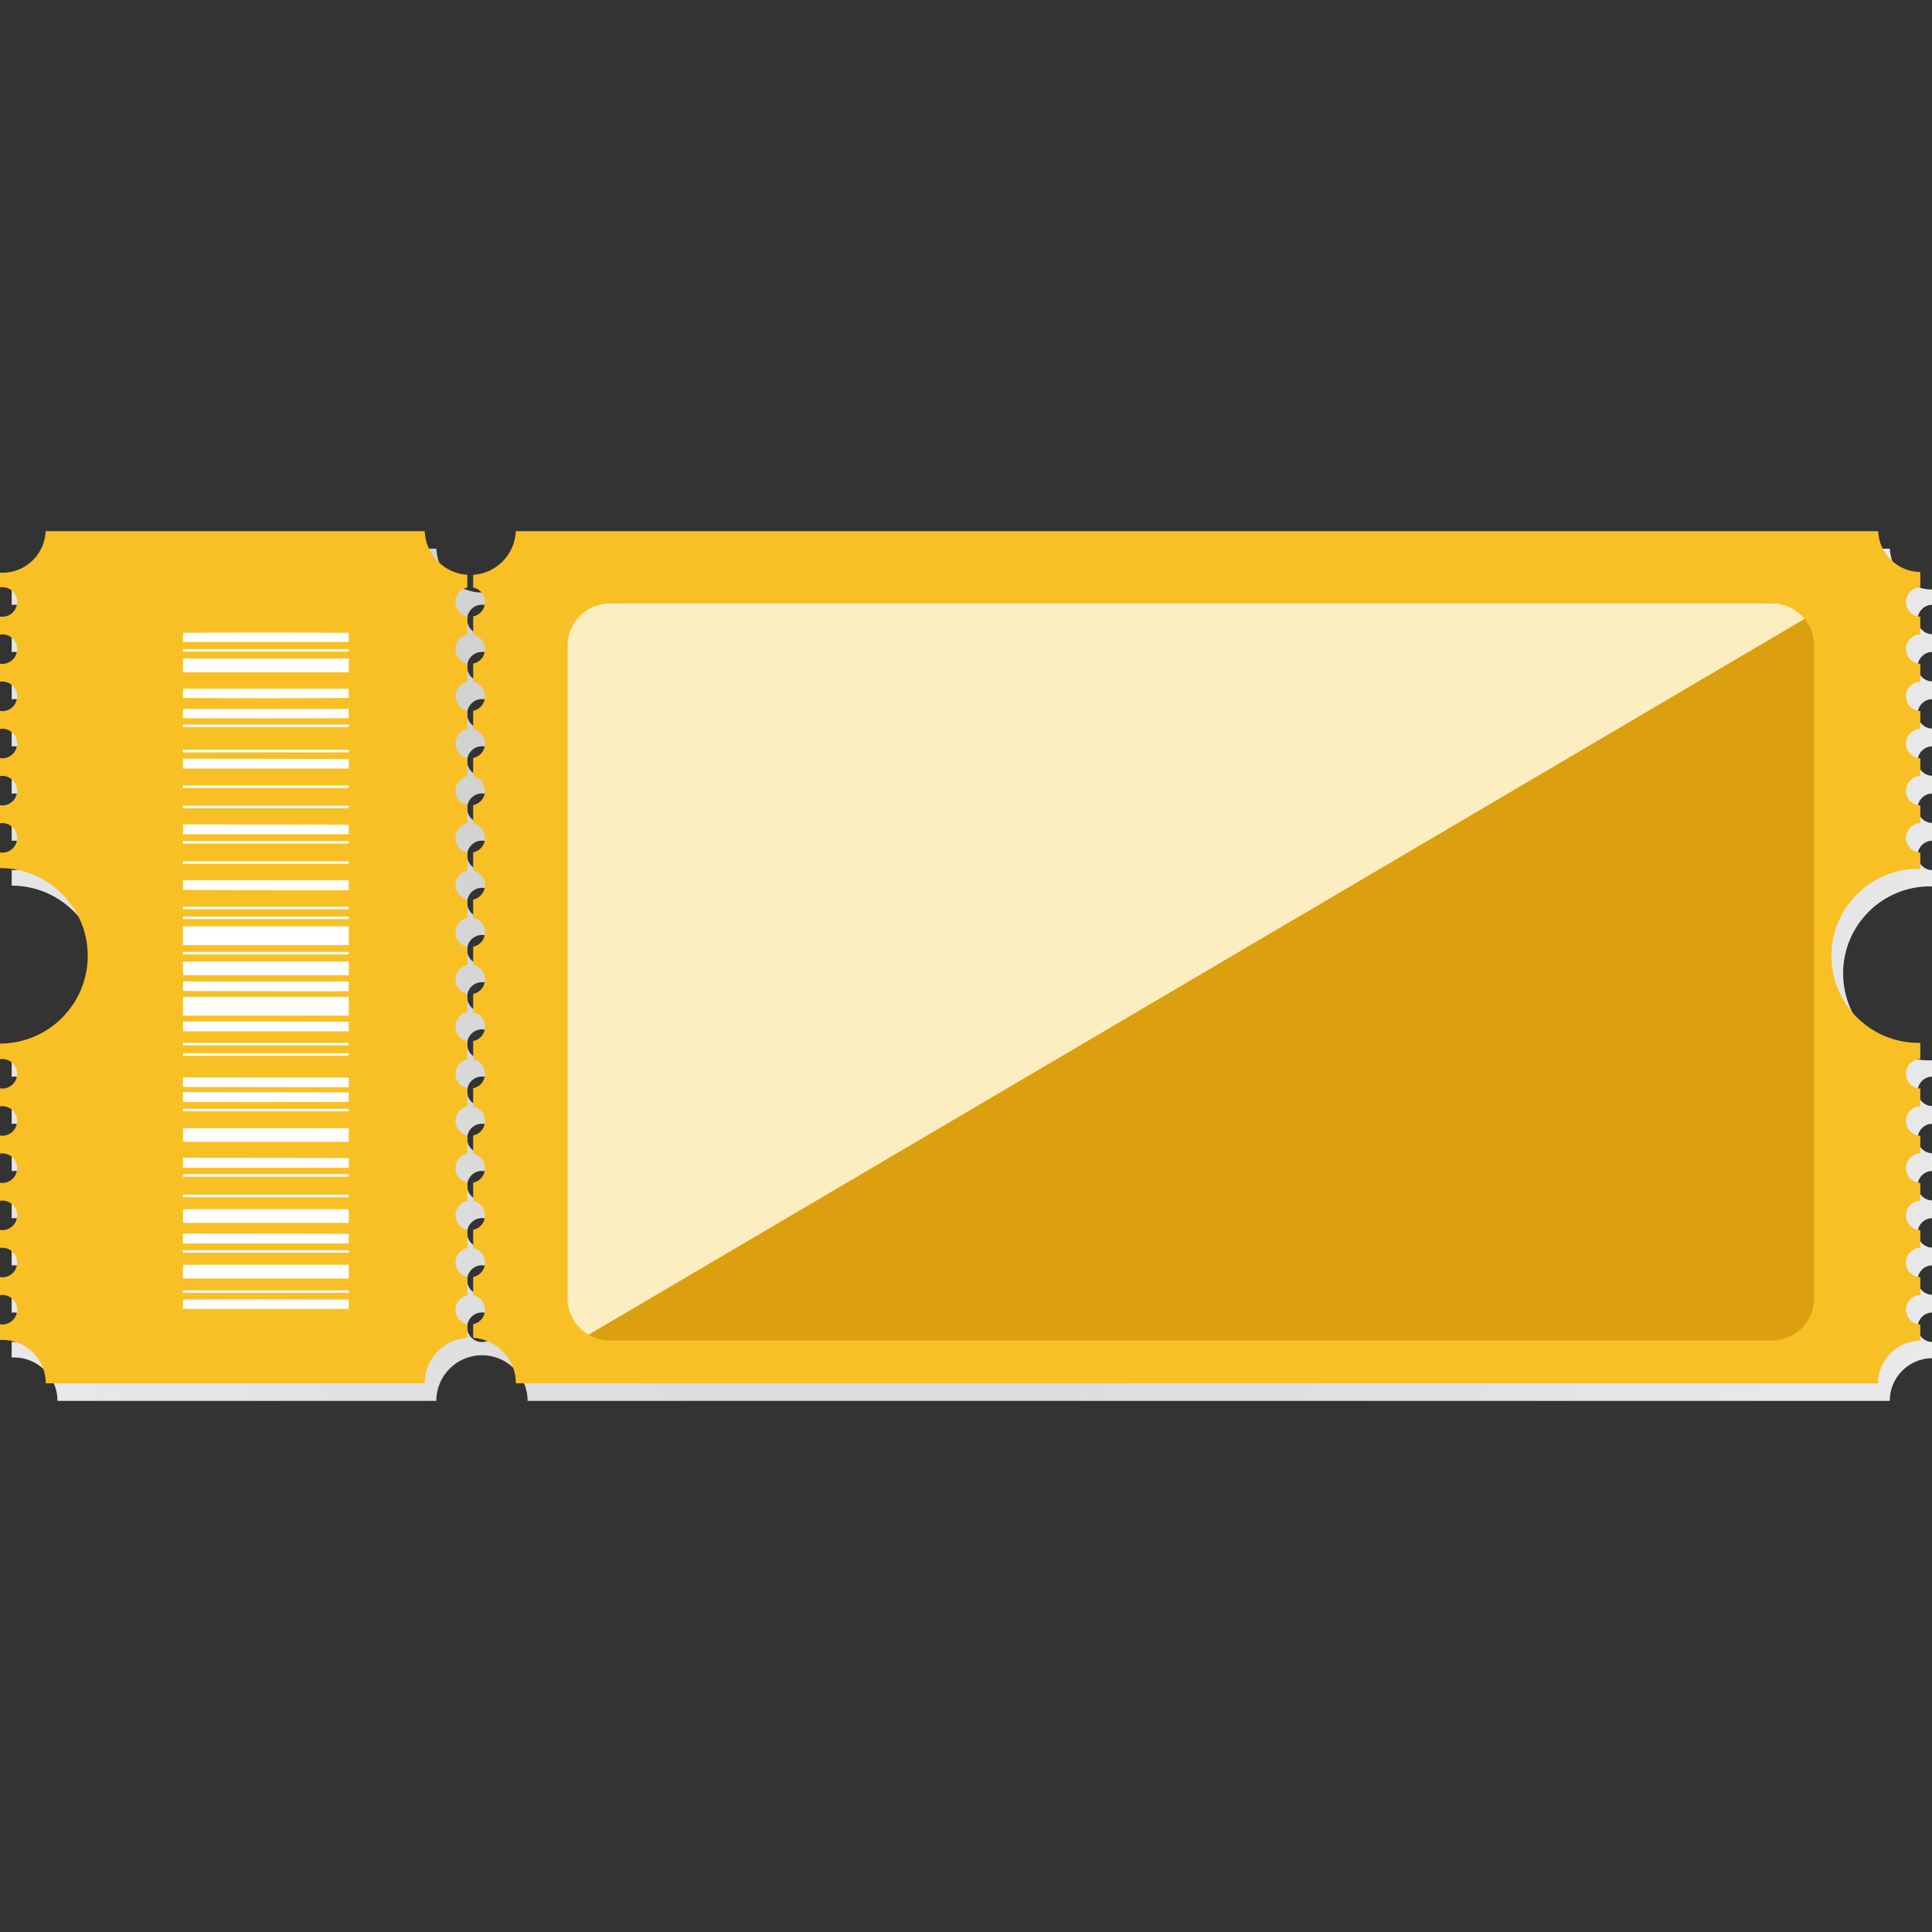 <svg xmlns="http://www.w3.org/2000/svg" xmlns:xlink="http://www.w3.org/1999/xlink" width="1024" zoomAndPan="magnify" viewBox="0 0 768 768" height="1024" preserveAspectRatio="xMidYMid meet" version="1.0"><rect x="0" y="0" width="768" height="768" fill="#333333" stroke="none"/><defs><clipPath id="a91d872de8"><path d="M 4.555 218 L 768 218 L 768 556.867 L 4.555 556.867 Z M 4.555 218 " clip-rule="nonzero"/></clipPath><clipPath id="a5a1c1d7ea"><path d="M 751.207 556.867 L 209.727 556.867 C 209.727 546.863 201.586 538.727 191.582 538.727 C 181.578 538.727 173.438 546.863 173.438 556.867 L 22.852 556.867 C 22.852 547.344 15.102 539.598 5.578 539.598 C 5.266 539.598 4.961 539.629 4.648 539.645 L 4.648 533.391 C 4.957 533.438 5.262 533.484 5.582 533.484 C 8.828 533.484 11.457 530.852 11.457 527.605 C 11.457 524.355 8.828 521.727 5.582 521.727 C 5.262 521.727 4.957 521.77 4.648 521.82 L 4.648 514.633 C 4.957 514.684 5.262 514.727 5.582 514.727 C 8.828 514.727 11.457 512.094 11.457 508.848 C 11.457 505.602 8.828 502.969 5.582 502.969 C 5.262 502.969 4.957 503.016 4.648 503.062 L 4.648 495.879 C 4.957 495.926 5.262 495.973 5.582 495.973 C 8.828 495.973 11.457 493.336 11.457 490.09 C 11.457 486.844 8.828 484.215 5.582 484.215 C 5.262 484.215 4.957 484.258 4.648 484.309 L 4.648 477.121 C 4.957 477.168 5.262 477.215 5.582 477.215 C 8.828 477.215 11.457 474.582 11.457 471.336 C 11.457 468.086 8.828 465.457 5.582 465.457 C 5.262 465.457 4.957 465.504 4.648 465.551 L 4.648 458.363 C 4.957 458.414 5.262 458.457 5.582 458.457 C 8.828 458.457 11.457 455.824 11.457 452.578 C 11.457 449.332 8.828 446.699 5.582 446.699 C 5.262 446.699 4.957 446.746 4.648 446.793 L 4.648 439.605 C 4.957 439.656 5.262 439.703 5.582 439.703 C 8.828 439.703 11.457 437.07 11.457 433.824 C 11.457 430.574 8.828 427.945 5.582 427.945 C 5.262 427.945 4.957 427.988 4.648 428.039 L 4.648 421.812 C 23.883 421.812 39.527 406.164 39.527 386.93 C 39.527 367.695 23.883 352.051 4.648 352.051 L 4.648 345.824 C 4.957 345.875 5.262 345.918 5.582 345.918 C 8.828 345.918 11.457 343.285 11.457 340.039 C 11.457 336.793 8.828 334.16 5.582 334.16 C 5.262 334.16 4.957 334.207 4.648 334.254 L 4.648 327.066 C 4.957 327.117 5.262 327.16 5.582 327.16 C 8.828 327.16 11.457 324.531 11.457 321.285 C 11.457 318.039 8.828 315.406 5.582 315.406 C 5.262 315.406 4.957 315.449 4.648 315.496 L 4.648 308.312 C 4.957 308.359 5.262 308.406 5.582 308.406 C 8.828 308.406 11.457 305.773 11.457 302.527 C 11.457 299.281 8.828 296.648 5.582 296.648 C 5.262 296.648 4.957 296.691 4.648 296.742 L 4.648 289.555 C 4.957 289.605 5.262 289.648 5.582 289.648 C 8.828 289.648 11.457 287.016 11.457 283.77 C 11.457 280.523 8.828 277.895 5.582 277.895 C 5.262 277.895 4.957 277.938 4.648 277.988 L 4.648 270.801 C 4.957 270.848 5.262 270.891 5.582 270.891 C 8.828 270.891 11.457 268.262 11.457 265.016 C 11.457 261.766 8.828 259.137 5.582 259.137 C 5.262 259.137 4.957 259.18 4.648 259.23 L 4.648 252.043 C 4.957 252.094 5.262 252.137 5.582 252.137 C 8.828 252.137 11.457 249.504 11.457 246.258 C 11.457 243.012 8.828 240.379 5.582 240.379 C 5.262 240.379 4.957 240.426 4.648 240.473 L 4.648 234.617 C 4.961 234.637 5.266 234.664 5.578 234.664 C 14.859 234.664 22.434 227.301 22.816 218.117 L 173.477 218.117 C 173.859 227.781 181.82 235.539 191.582 235.539 C 201.344 235.539 209.305 227.781 209.688 218.117 L 751.242 218.117 C 751.621 227.094 758.953 234.266 768 234.363 L 768 240.398 C 764.84 240.5 762.309 243.074 762.309 246.258 C 762.309 249.441 764.84 252.016 768 252.117 L 768 259.152 C 764.84 259.254 762.309 261.832 762.309 265.016 C 762.309 268.195 764.84 270.773 768 270.875 L 768 277.91 C 764.84 278.012 762.309 280.586 762.309 283.77 C 762.309 286.953 764.84 289.531 768 289.633 L 768 296.668 C 764.84 296.77 762.309 299.344 762.309 302.527 C 762.309 305.711 764.84 308.285 768 308.387 L 768 315.422 C 764.84 315.527 762.309 318.102 762.309 321.285 C 762.309 324.465 764.84 327.043 768 327.145 L 768 334.18 C 764.84 334.281 762.309 336.855 762.309 340.039 C 762.309 343.223 764.84 345.801 768 345.898 L 768 352.379 C 767.75 352.371 767.508 352.34 767.254 352.34 C 748.152 352.34 732.668 367.828 732.668 386.93 C 732.668 406.035 748.152 421.523 767.254 421.523 C 767.508 421.523 767.75 421.488 768 421.484 L 768 427.961 C 764.84 428.062 762.309 430.641 762.309 433.824 C 762.309 437.004 764.84 439.582 768 439.68 L 768 446.719 C 764.84 446.816 762.309 449.398 762.309 452.578 C 762.309 455.762 764.84 458.336 768 458.438 L 768 465.477 C 764.84 465.574 762.309 468.152 762.309 471.336 C 762.309 474.52 764.84 477.094 768 477.195 L 768 484.23 C 764.84 484.332 762.309 486.91 762.309 490.09 C 762.309 493.273 764.84 495.852 768 495.953 L 768 502.988 C 764.84 503.09 762.309 505.664 762.309 508.848 C 762.309 512.031 764.84 514.605 768 514.707 L 768 521.742 C 764.84 521.844 762.309 524.422 762.309 527.605 C 762.309 530.789 764.84 533.363 768 533.465 L 768 539.898 C 758.707 539.996 751.207 547.555 751.207 556.867 M 191.582 521.727 C 188.336 521.727 185.703 524.355 185.703 527.605 C 185.703 530.852 188.336 533.484 191.582 533.484 C 194.828 533.484 197.461 530.852 197.461 527.605 C 197.461 524.355 194.828 521.727 191.582 521.727 M 191.582 502.969 C 188.336 502.969 185.703 505.602 185.703 508.848 C 185.703 512.094 188.336 514.727 191.582 514.727 C 194.828 514.727 197.461 512.094 197.461 508.848 C 197.461 505.602 194.828 502.969 191.582 502.969 M 191.582 484.215 C 188.336 484.215 185.703 486.844 185.703 490.09 C 185.703 493.336 188.336 495.973 191.582 495.973 C 194.828 495.973 197.461 493.336 197.461 490.09 C 197.461 486.844 194.828 484.215 191.582 484.215 M 191.582 465.457 C 188.336 465.457 185.703 468.086 185.703 471.336 C 185.703 474.582 188.336 477.215 191.582 477.215 C 194.828 477.215 197.461 474.582 197.461 471.336 C 197.461 468.086 194.828 465.457 191.582 465.457 M 191.582 446.699 C 188.336 446.699 185.703 449.332 185.703 452.578 C 185.703 455.824 188.336 458.457 191.582 458.457 C 194.828 458.457 197.461 455.824 197.461 452.578 C 197.461 449.332 194.828 446.699 191.582 446.699 M 191.582 427.945 C 188.336 427.945 185.703 430.574 185.703 433.824 C 185.703 437.07 188.336 439.703 191.582 439.703 C 194.828 439.703 197.461 437.07 197.461 433.824 C 197.461 430.574 194.828 427.945 191.582 427.945 M 191.582 409.188 C 188.336 409.188 185.703 411.82 185.703 415.066 C 185.703 418.312 188.336 420.945 191.582 420.945 C 194.828 420.945 197.461 418.312 197.461 415.066 C 197.461 411.82 194.828 409.188 191.582 409.188 M 191.582 390.43 C 188.336 390.43 185.703 393.062 185.703 396.309 C 185.703 399.555 188.336 402.188 191.582 402.188 C 194.828 402.188 197.461 399.555 197.461 396.309 C 197.461 393.062 194.828 390.43 191.582 390.43 M 191.582 371.672 C 188.336 371.672 185.703 374.305 185.703 377.555 C 185.703 380.801 188.336 383.43 191.582 383.43 C 194.828 383.43 197.461 380.801 197.461 377.555 C 197.461 374.305 194.828 371.672 191.582 371.672 M 191.582 352.918 C 188.336 352.918 185.703 355.551 185.703 358.797 C 185.703 362.043 188.336 364.676 191.582 364.676 C 194.828 364.676 197.461 362.043 197.461 358.797 C 197.461 355.551 194.828 352.918 191.582 352.918 M 191.582 334.16 C 188.336 334.16 185.703 336.793 185.703 340.039 C 185.703 343.285 188.336 345.918 191.582 345.918 C 194.828 345.918 197.461 343.285 197.461 340.039 C 197.461 336.793 194.828 334.16 191.582 334.16 M 191.582 315.406 C 188.336 315.406 185.703 318.039 185.703 321.285 C 185.703 324.531 188.336 327.16 191.582 327.16 C 194.828 327.16 197.461 324.531 197.461 321.285 C 197.461 318.039 194.828 315.406 191.582 315.406 M 191.582 296.648 C 188.336 296.648 185.703 299.281 185.703 302.527 C 185.703 305.773 188.336 308.406 191.582 308.406 C 194.828 308.406 197.461 305.773 197.461 302.527 C 197.461 299.281 194.828 296.648 191.582 296.648 M 191.582 277.895 C 188.336 277.895 185.703 280.523 185.703 283.77 C 185.703 287.016 188.336 289.648 191.582 289.648 C 194.828 289.648 197.461 287.016 197.461 283.77 C 197.461 280.523 194.828 277.895 191.582 277.895 M 191.582 259.137 C 188.336 259.137 185.703 261.766 185.703 265.016 C 185.703 268.262 188.336 270.891 191.582 270.891 C 194.828 270.891 197.461 268.262 197.461 265.016 C 197.461 261.766 194.828 259.137 191.582 259.137 M 191.582 240.379 C 188.336 240.379 185.703 243.012 185.703 246.258 C 185.703 249.504 188.336 252.137 191.582 252.137 C 194.828 252.137 197.461 249.504 197.461 246.258 C 197.461 243.012 194.828 240.379 191.582 240.379 " clip-rule="nonzero"/></clipPath><clipPath id="6f9a981576"><path d="M 751.211 556.867 L 209.727 556.867 C 209.727 546.863 201.586 538.727 191.582 538.727 C 181.578 538.727 173.441 546.863 173.441 556.867 L 22.852 556.867 C 22.852 547.344 15.105 539.598 5.578 539.598 C 5.266 539.598 4.961 539.629 4.648 539.645 L 4.648 533.391 C 4.957 533.438 5.262 533.484 5.582 533.484 C 8.828 533.484 11.457 530.852 11.457 527.605 C 11.457 524.355 8.828 521.727 5.582 521.727 C 5.262 521.727 4.957 521.77 4.648 521.82 L 4.648 514.633 C 4.957 514.684 5.262 514.727 5.582 514.727 C 8.828 514.727 11.457 512.094 11.457 508.848 C 11.457 505.602 8.828 502.969 5.582 502.969 C 5.262 502.969 4.957 503.016 4.648 503.062 L 4.648 495.875 C 4.957 495.926 5.262 495.969 5.582 495.969 C 8.828 495.969 11.457 493.336 11.457 490.09 C 11.457 486.844 8.828 484.215 5.582 484.215 C 5.262 484.215 4.957 484.258 4.648 484.309 L 4.648 477.121 C 4.957 477.168 5.262 477.215 5.582 477.215 C 8.828 477.215 11.457 474.582 11.457 471.336 C 11.457 468.086 8.828 465.457 5.582 465.457 C 5.262 465.457 4.957 465.5 4.648 465.551 L 4.648 458.363 C 4.957 458.414 5.262 458.457 5.582 458.457 C 8.828 458.457 11.457 455.824 11.457 452.578 C 11.457 449.332 8.828 446.699 5.582 446.699 C 5.262 446.699 4.957 446.746 4.648 446.793 L 4.648 439.605 C 4.957 439.656 5.262 439.703 5.582 439.703 C 8.828 439.703 11.457 437.07 11.457 433.824 C 11.457 430.574 8.828 427.941 5.582 427.941 C 5.262 427.941 4.957 427.988 4.648 428.039 L 4.648 421.812 C 23.883 421.812 39.527 406.164 39.527 386.93 C 39.527 367.695 23.883 352.051 4.648 352.051 L 4.648 345.824 C 4.957 345.875 5.262 345.918 5.582 345.918 C 8.828 345.918 11.457 343.285 11.457 340.039 C 11.457 336.793 8.828 334.16 5.582 334.16 C 5.262 334.16 4.957 334.207 4.648 334.254 L 4.648 327.07 C 4.957 327.117 5.262 327.16 5.582 327.16 C 8.828 327.16 11.457 324.531 11.457 321.281 C 11.457 318.035 8.828 315.406 5.582 315.406 C 5.262 315.406 4.957 315.449 4.648 315.496 L 4.648 308.312 C 4.957 308.359 5.262 308.406 5.582 308.406 C 8.828 308.406 11.457 305.773 11.457 302.527 C 11.457 299.281 8.828 296.648 5.582 296.648 C 5.262 296.648 4.957 296.691 4.648 296.742 L 4.648 289.555 C 4.957 289.605 5.262 289.648 5.582 289.648 C 8.828 289.648 11.457 287.016 11.457 283.77 C 11.457 280.523 8.828 277.891 5.582 277.891 C 5.262 277.891 4.957 277.938 4.648 277.984 L 4.648 270.801 C 4.957 270.848 5.262 270.891 5.582 270.891 C 8.828 270.891 11.457 268.262 11.457 265.016 C 11.457 261.766 8.828 259.137 5.582 259.137 C 5.262 259.137 4.957 259.18 4.648 259.23 L 4.648 252.043 C 4.957 252.09 5.262 252.137 5.582 252.137 C 8.828 252.137 11.457 249.504 11.457 246.258 C 11.457 243.012 8.828 240.379 5.582 240.379 C 5.262 240.379 4.957 240.422 4.648 240.473 L 4.648 234.617 C 4.961 234.633 5.266 234.664 5.578 234.664 C 14.859 234.664 22.434 227.301 22.816 218.113 L 173.477 218.113 C 173.859 227.785 181.82 235.535 191.582 235.535 C 201.344 235.535 209.305 227.785 209.688 218.113 L 751.242 218.113 C 751.625 227.094 758.953 234.266 768 234.363 L 768 240.398 C 764.84 240.5 762.309 243.074 762.309 246.258 C 762.309 249.441 764.84 252.016 768 252.117 L 768 259.152 C 764.84 259.254 762.309 261.832 762.309 265.016 C 762.309 268.195 764.84 270.773 768 270.875 L 768 277.91 C 764.84 278.012 762.309 280.586 762.309 283.77 C 762.309 286.953 764.84 289.531 768 289.633 L 768 296.668 C 764.84 296.766 762.309 299.344 762.309 302.527 C 762.309 305.711 764.84 308.285 768 308.387 L 768 315.422 C 764.84 315.523 762.309 318.102 762.309 321.281 C 762.309 324.465 764.84 327.043 768 327.145 L 768 334.18 C 764.84 334.281 762.309 336.855 762.309 340.039 C 762.309 343.223 764.84 345.801 768 345.898 L 768 352.379 C 767.754 352.371 767.512 352.34 767.258 352.34 C 748.156 352.34 732.668 367.828 732.668 386.93 C 732.668 406.035 748.156 421.52 767.258 421.52 C 767.512 421.52 767.754 421.488 768 421.484 L 768 427.961 C 764.84 428.062 762.309 430.637 762.309 433.824 C 762.309 437.004 764.84 439.582 768 439.68 L 768 446.719 C 764.84 446.816 762.309 449.398 762.309 452.578 C 762.309 455.762 764.84 458.336 768 458.438 L 768 465.477 C 764.84 465.574 762.309 468.152 762.309 471.336 C 762.309 474.52 764.84 477.094 768 477.195 L 768 484.23 C 764.84 484.332 762.309 486.91 762.309 490.09 C 762.309 493.273 764.84 495.852 768 495.953 L 768 502.988 C 764.84 503.09 762.309 505.664 762.309 508.848 C 762.309 512.031 764.84 514.605 768 514.707 L 768 521.742 C 764.84 521.844 762.309 524.422 762.309 527.605 C 762.309 530.789 764.84 533.363 768 533.465 L 768 539.898 C 758.711 539.996 751.211 547.555 751.211 556.867 M 191.582 521.727 C 188.336 521.727 185.703 524.355 185.703 527.605 C 185.703 530.852 188.336 533.484 191.582 533.484 C 194.828 533.484 197.461 530.852 197.461 527.605 C 197.461 524.355 194.828 521.727 191.582 521.727 M 191.582 502.969 C 188.336 502.969 185.703 505.602 185.703 508.848 C 185.703 512.094 188.336 514.727 191.582 514.727 C 194.828 514.727 197.461 512.094 197.461 508.848 C 197.461 505.602 194.828 502.969 191.582 502.969 M 191.582 484.215 C 188.336 484.215 185.703 486.844 185.703 490.09 C 185.703 493.336 188.336 495.969 191.582 495.969 C 194.828 495.969 197.461 493.336 197.461 490.09 C 197.461 486.844 194.828 484.215 191.582 484.215 M 191.582 465.457 C 188.336 465.457 185.703 468.086 185.703 471.336 C 185.703 474.582 188.336 477.215 191.582 477.215 C 194.828 477.215 197.461 474.582 197.461 471.336 C 197.461 468.086 194.828 465.457 191.582 465.457 M 191.582 446.699 C 188.336 446.699 185.703 449.332 185.703 452.578 C 185.703 455.824 188.336 458.457 191.582 458.457 C 194.828 458.457 197.461 455.824 197.461 452.578 C 197.461 449.332 194.828 446.699 191.582 446.699 M 191.582 427.941 C 188.336 427.941 185.703 430.574 185.703 433.824 C 185.703 437.07 188.336 439.703 191.582 439.703 C 194.828 439.703 197.461 437.07 197.461 433.824 C 197.461 430.574 194.828 427.941 191.582 427.941 M 191.582 409.188 C 188.336 409.188 185.703 411.816 185.703 415.066 C 185.703 418.312 188.336 420.945 191.582 420.945 C 194.828 420.945 197.461 418.312 197.461 415.066 C 197.461 411.816 194.828 409.188 191.582 409.188 M 191.582 390.43 C 188.336 390.43 185.703 393.062 185.703 396.309 C 185.703 399.555 188.336 402.188 191.582 402.188 C 194.828 402.188 197.461 399.555 197.461 396.309 C 197.461 393.062 194.828 390.43 191.582 390.43 M 191.582 371.672 C 188.336 371.672 185.703 374.305 185.703 377.551 C 185.703 380.801 188.336 383.43 191.582 383.43 C 194.828 383.43 197.461 380.801 197.461 377.551 C 197.461 374.305 194.828 371.672 191.582 371.672 M 191.582 352.918 C 188.336 352.918 185.703 355.551 185.703 358.797 C 185.703 362.043 188.336 364.676 191.582 364.676 C 194.828 364.676 197.461 362.043 197.461 358.797 C 197.461 355.551 194.828 352.918 191.582 352.918 M 191.582 334.16 C 188.336 334.16 185.703 336.793 185.703 340.039 C 185.703 343.285 188.336 345.918 191.582 345.918 C 194.828 345.918 197.461 343.285 197.461 340.039 C 197.461 336.793 194.828 334.16 191.582 334.16 M 191.582 315.406 C 188.336 315.406 185.703 318.035 185.703 321.281 C 185.703 324.531 188.336 327.16 191.582 327.16 C 194.828 327.16 197.461 324.531 197.461 321.281 C 197.461 318.035 194.828 315.406 191.582 315.406 M 191.582 296.648 C 188.336 296.648 185.703 299.281 185.703 302.527 C 185.703 305.773 188.336 308.406 191.582 308.406 C 194.828 308.406 197.461 305.773 197.461 302.527 C 197.461 299.281 194.828 296.648 191.582 296.648 M 191.582 277.891 C 188.336 277.891 185.703 280.523 185.703 283.77 C 185.703 287.016 188.336 289.648 191.582 289.648 C 194.828 289.648 197.461 287.016 197.461 283.77 C 197.461 280.523 194.828 277.891 191.582 277.891 M 191.582 259.137 C 188.336 259.137 185.703 261.766 185.703 265.016 C 185.703 268.262 188.336 270.891 191.582 270.891 C 194.828 270.891 197.461 268.262 197.461 265.016 C 197.461 261.766 194.828 259.137 191.582 259.137 M 191.582 240.379 C 188.336 240.379 185.703 243.012 185.703 246.258 C 185.703 249.504 188.336 252.137 191.582 252.137 C 194.828 252.137 197.461 249.504 197.461 246.258 C 197.461 243.012 194.828 240.379 191.582 240.379 " clip-rule="nonzero"/></clipPath><clipPath id="60e589c905"><path d="M 160.664 -89.727 L -131.941 487.633 L 611.984 864.711 L 904.594 287.352 Z M 160.664 -89.727 " clip-rule="nonzero"/></clipPath><radialGradient gradientTransform="matrix(0.892, 0.452, -0.452, 0.892, 386.33, 387.496)" gradientUnits="userSpaceOnUse" r="531.038" cx="0" id="242fe1f027" cy="0" fx="-139.736" fy="-118.595"><stop stop-opacity="1" stop-color="rgb(79.599%, 79.999%, 79.999%)" offset="0"/><stop stop-opacity="1" stop-color="rgb(79.698%, 79.999%, 79.999%)" offset="0.125"/><stop stop-opacity="1" stop-color="rgb(79.883%, 79.999%, 79.999%)" offset="0.152"/><stop stop-opacity="1" stop-color="rgb(79.984%, 80.135%, 80.135%)" offset="0.176"/><stop stop-opacity="1" stop-color="rgb(80.136%, 80.334%, 80.334%)" offset="0.188"/><stop stop-opacity="1" stop-color="rgb(80.469%, 80.531%, 80.531%)" offset="0.199"/><stop stop-opacity="1" stop-color="rgb(80.731%, 80.859%, 80.859%)" offset="0.211"/><stop stop-opacity="1" stop-color="rgb(80.933%, 81.126%, 81.126%)" offset="0.223"/><stop stop-opacity="1" stop-color="rgb(81.137%, 81.204%, 81.204%)" offset="0.234"/><stop stop-opacity="1" stop-color="rgb(81.404%, 81.404%, 81.404%)" offset="0.238"/><stop stop-opacity="1" stop-color="rgb(81.599%, 81.795%, 81.795%)" offset="0.25"/><stop stop-opacity="1" stop-color="rgb(81.787%, 81.995%, 81.995%)" offset="0.262"/><stop stop-opacity="1" stop-color="rgb(81.987%, 82.097%, 82.097%)" offset="0.27"/><stop stop-opacity="1" stop-color="rgb(81.999%, 82.297%, 82.297%)" offset="0.273"/><stop stop-opacity="1" stop-color="rgb(82.1%, 82.399%, 82.399%)" offset="0.281"/><stop stop-opacity="1" stop-color="rgb(82.3%, 82.471%, 82.471%)" offset="0.289"/><stop stop-opacity="1" stop-color="rgb(82.468%, 82.622%, 82.622%)" offset="0.297"/><stop stop-opacity="1" stop-color="rgb(82.619%, 82.799%, 82.799%)" offset="0.305"/><stop stop-opacity="1" stop-color="rgb(82.806%, 82.999%, 82.999%)" offset="0.312"/><stop stop-opacity="1" stop-color="rgb(83.006%, 83.202%, 83.202%)" offset="0.32"/><stop stop-opacity="1" stop-color="rgb(83.29%, 83.401%, 83.401%)" offset="0.328"/><stop stop-opacity="1" stop-color="rgb(83.49%, 83.6%, 83.6%)" offset="0.348"/><stop stop-opacity="1" stop-color="rgb(83.607%, 83.8%, 83.8%)" offset="0.352"/><stop stop-opacity="1" stop-color="rgb(83.807%, 84.003%, 84.003%)" offset="0.359"/><stop stop-opacity="1" stop-color="rgb(83.998%, 84.203%, 84.203%)" offset="0.367"/><stop stop-opacity="1" stop-color="rgb(84.247%, 84.346%, 84.346%)" offset="0.375"/><stop stop-opacity="1" stop-color="rgb(84.492%, 84.492%, 84.492%)" offset="0.383"/><stop stop-opacity="1" stop-color="rgb(84.644%, 84.691%, 84.691%)" offset="0.391"/><stop stop-opacity="1" stop-color="rgb(84.698%, 84.895%, 84.895%)" offset="0.398"/><stop stop-opacity="1" stop-color="rgb(84.749%, 85.1%, 85.1%)" offset="0.406"/><stop stop-opacity="1" stop-color="rgb(84.898%, 85.298%, 85.298%)" offset="0.414"/><stop stop-opacity="1" stop-color="rgb(85.097%, 85.448%, 85.448%)" offset="0.422"/><stop stop-opacity="1" stop-color="rgb(85.301%, 85.5%, 85.5%)" offset="0.43"/><stop stop-opacity="1" stop-color="rgb(85.506%, 85.553%, 85.553%)" offset="0.438"/><stop stop-opacity="1" stop-color="rgb(85.753%, 85.802%, 85.802%)" offset="0.445"/><stop stop-opacity="1" stop-color="rgb(85.899%, 86.095%, 86.095%)" offset="0.461"/><stop stop-opacity="1" stop-color="rgb(85.947%, 86.293%, 86.293%)" offset="0.469"/><stop stop-opacity="1" stop-color="rgb(86.098%, 86.497%, 86.497%)" offset="0.477"/><stop stop-opacity="1" stop-color="rgb(86.304%, 86.65%, 86.65%)" offset="0.484"/><stop stop-opacity="1" stop-color="rgb(86.551%, 86.761%, 86.761%)" offset="0.492"/><stop stop-opacity="1" stop-color="rgb(86.763%, 86.961%, 86.961%)" offset="0.508"/><stop stop-opacity="1" stop-color="rgb(86.963%, 87.169%, 87.169%)" offset="0.52"/><stop stop-opacity="1" stop-color="rgb(87.164%, 87.37%, 87.37%)" offset="0.531"/><stop stop-opacity="1" stop-color="rgb(87.366%, 87.546%, 87.546%)" offset="0.543"/><stop stop-opacity="1" stop-color="rgb(87.546%, 87.695%, 87.695%)" offset="0.555"/><stop stop-opacity="1" stop-color="rgb(87.764%, 87.868%, 87.868%)" offset="0.566"/><stop stop-opacity="1" stop-color="rgb(88.101%, 88.101%, 88.101%)" offset="0.578"/><stop stop-opacity="1" stop-color="rgb(88.368%, 88.368%, 88.368%)" offset="0.59"/><stop stop-opacity="1" stop-color="rgb(88.57%, 88.57%, 88.57%)" offset="0.602"/><stop stop-opacity="1" stop-color="rgb(88.768%, 88.768%, 88.768%)" offset="0.613"/><stop stop-opacity="1" stop-color="rgb(88.933%, 88.971%, 88.971%)" offset="0.625"/><stop stop-opacity="1" stop-color="rgb(89%, 89.16%, 89.16%)" offset="0.637"/><stop stop-opacity="1" stop-color="rgb(89.003%, 89.323%, 89.323%)" offset="0.645"/><stop stop-opacity="1" stop-color="rgb(89.201%, 89.601%, 89.601%)" offset="0.652"/><stop stop-opacity="1" stop-color="rgb(89.479%, 89.798%, 89.798%)" offset="0.672"/><stop stop-opacity="1" stop-color="rgb(89.68%, 89.902%, 89.902%)" offset="0.68"/><stop stop-opacity="1" stop-color="rgb(89.897%, 90.102%, 90.102%)" offset="0.699"/><stop stop-opacity="1" stop-color="rgb(90.097%, 90.298%, 90.298%)" offset="0.715"/><stop stop-opacity="1" stop-color="rgb(90.202%, 90.501%, 90.501%)" offset="0.73"/><stop stop-opacity="1" stop-color="rgb(90.402%, 90.802%, 90.802%)" offset="0.738"/><stop stop-opacity="1" stop-color="rgb(90.685%, 90.997%, 90.997%)" offset="0.754"/><stop stop-opacity="1" stop-color="rgb(90.858%, 90.999%, 90.999%)" offset="0.766"/><stop stop-opacity="1" stop-color="rgb(91.029%, 91.057%, 91.057%)" offset="0.777"/><stop stop-opacity="1" stop-color="rgb(91.257%, 91.287%, 91.287%)" offset="0.789"/><stop stop-opacity="1" stop-color="rgb(91.438%, 91.629%, 91.629%)" offset="0.812"/><stop stop-opacity="1" stop-color="rgb(91.658%, 91.82%, 91.82%)" offset="0.836"/><stop stop-opacity="1" stop-color="rgb(91.928%, 91.928%, 91.928%)" offset="0.855"/><stop stop-opacity="1" stop-color="rgb(92.108%, 92.194%, 92.194%)" offset="0.871"/><stop stop-opacity="1" stop-color="rgb(92.322%, 92.433%, 92.433%)" offset="0.902"/><stop stop-opacity="1" stop-color="rgb(92.471%, 92.572%, 92.572%)" offset="0.949"/><stop stop-opacity="1" stop-color="rgb(92.499%, 92.772%, 92.772%)" offset="0.973"/><stop stop-opacity="1" stop-color="rgb(92.499%, 92.899%, 92.899%)" offset="1"/></radialGradient><clipPath id="3ad6e3142f"><path d="M 188 211.133 L 764 211.133 L 764 550 L 188 550 Z M 188 211.133 " clip-rule="nonzero"/></clipPath><clipPath id="2a59cb130a"><path d="M 0 211.133 L 186 211.133 L 186 550 L 0 550 Z M 0 211.133 " clip-rule="nonzero"/></clipPath></defs><g clip-path="url(#a91d872de8)"><g clip-path="url(#a5a1c1d7ea)"><g clip-path="url(#6f9a981576)"><g clip-path="url(#60e589c905)"><path fill="url(#242fe1f027)" d="M 160.668 -89.727 L -131.945 487.633 L 611.98 864.711 L 904.594 287.352 Z M 160.668 -89.727 " fill-rule="nonzero"/></g></g></g></g><g clip-path="url(#3ad6e3142f)"><path fill="#f8c025" d="M 763.348 233.422 L 763.348 227.391 C 754.301 227.293 746.969 220.117 746.594 211.141 L 205.039 211.141 C 204.672 220.422 197.312 227.918 188.094 228.504 L 188.094 233.523 C 190.785 234.062 192.809 236.434 192.809 239.285 C 192.809 242.133 190.785 244.504 188.094 245.043 L 188.094 252.277 C 190.785 252.816 192.809 255.191 192.809 258.039 C 192.809 260.891 190.785 263.262 188.094 263.801 L 188.094 271.035 C 190.785 271.574 192.809 273.949 192.809 276.797 C 192.809 279.645 190.785 282.02 188.094 282.559 L 188.094 289.789 C 190.785 290.332 192.809 292.703 192.809 295.551 C 192.809 298.402 190.785 300.773 188.094 301.316 L 188.094 308.547 C 190.785 309.086 192.809 311.461 192.809 314.309 C 192.809 317.156 190.785 319.531 188.094 320.07 L 188.094 327.305 C 190.785 327.844 192.809 330.215 192.809 333.062 C 192.809 335.914 190.785 338.285 188.094 338.828 L 188.094 346.059 C 190.785 346.602 192.809 348.973 192.809 351.82 C 192.809 354.672 190.785 357.043 188.094 357.582 L 188.094 364.816 C 190.785 365.355 192.809 367.73 192.809 370.578 C 192.809 373.426 190.785 375.801 188.094 376.34 L 188.094 383.574 C 190.785 384.113 192.809 386.484 192.809 389.336 C 192.809 392.184 190.785 394.555 188.094 395.098 L 188.094 402.328 C 190.785 402.867 192.809 405.242 192.809 408.09 C 192.809 410.938 190.785 413.312 188.094 413.852 L 188.094 421.086 C 190.785 421.625 192.809 423.996 192.809 426.848 C 192.809 429.695 190.785 432.07 188.094 432.609 L 188.094 439.84 C 190.785 440.379 192.809 442.754 192.809 445.602 C 192.809 448.453 190.785 450.824 188.094 451.363 L 188.094 458.598 C 190.785 459.137 192.809 461.512 192.809 464.359 C 192.809 467.207 190.785 469.582 188.094 470.121 L 188.094 477.355 C 190.785 477.895 192.809 480.266 192.809 483.117 C 192.809 485.965 190.785 488.336 188.094 488.879 L 188.094 496.109 C 190.785 496.648 192.809 499.023 192.809 501.875 C 192.809 504.719 190.785 507.094 188.094 507.633 L 188.094 514.867 C 190.785 515.406 192.809 517.781 192.809 520.629 C 192.809 523.477 190.785 525.852 188.094 526.391 L 188.094 531.809 C 197.555 532.41 205.074 540.281 205.074 549.895 L 746.555 549.895 C 746.555 540.578 754.059 533.023 763.348 532.922 L 763.348 526.488 C 760.188 526.387 757.66 523.812 757.66 520.629 C 757.66 517.445 760.188 514.867 763.348 514.77 L 763.348 507.73 C 760.188 507.633 757.66 505.055 757.66 501.875 C 757.66 498.688 760.188 496.113 763.348 496.012 L 763.348 488.977 C 760.188 488.875 757.66 486.297 757.66 483.117 C 757.66 479.934 760.188 477.355 763.348 477.258 L 763.348 470.219 C 760.188 470.121 757.66 467.543 757.66 464.359 C 757.66 461.176 760.188 458.602 763.348 458.5 L 763.348 451.461 C 760.188 451.363 757.66 448.785 757.66 445.602 C 757.66 442.422 760.188 439.844 763.348 439.742 L 763.348 432.707 C 760.188 432.605 757.66 430.031 757.66 426.848 C 757.66 423.664 760.188 421.086 763.348 420.988 L 763.348 414.508 C 763.102 414.516 762.852 414.547 762.605 414.547 C 743.5 414.547 728.016 399.059 728.016 379.957 C 728.016 360.852 743.5 345.367 762.605 345.367 C 762.852 345.367 763.102 345.398 763.348 345.402 L 763.348 338.926 C 760.188 338.824 757.66 336.25 757.66 333.062 C 757.66 329.883 760.188 327.305 763.348 327.203 L 763.348 320.168 C 760.188 320.066 757.66 317.492 757.66 314.309 C 757.66 311.125 760.188 308.551 763.348 308.449 L 763.348 301.414 C 760.188 301.312 757.66 298.734 757.66 295.551 C 757.66 292.367 760.188 289.793 763.348 289.691 L 763.348 282.656 C 760.188 282.555 757.66 279.98 757.66 276.797 C 757.66 273.613 760.188 271.035 763.348 270.938 L 763.348 263.898 C 760.188 263.797 757.66 261.223 757.66 258.039 C 757.66 254.855 760.188 252.281 763.348 252.18 L 763.348 245.145 C 760.188 245.043 757.66 242.465 757.66 239.285 C 757.66 236.102 760.188 233.523 763.348 233.422 " fill-opacity="1" fill-rule="nonzero"/></g><g clip-path="url(#2a59cb130a)"><path fill="#f8c025" d="M 185.77 526.391 C 183.078 525.852 181.055 523.477 181.055 520.629 C 181.055 517.781 183.078 515.406 185.77 514.867 L 185.77 507.633 C 183.078 507.094 181.055 504.723 181.055 501.875 C 181.055 499.023 183.078 496.652 185.77 496.109 L 185.77 488.879 C 183.078 488.336 181.055 485.965 181.055 483.117 C 181.055 480.27 183.078 477.895 185.77 477.355 L 185.77 470.121 C 183.078 469.578 181.055 467.207 181.055 464.359 C 181.055 461.512 183.078 459.137 185.77 458.598 L 185.77 451.363 C 183.078 450.824 181.055 448.453 181.055 445.602 C 181.055 442.754 183.078 440.379 185.77 439.84 L 185.77 432.609 C 183.078 432.07 181.055 429.695 181.055 426.848 C 181.055 424 183.078 421.625 185.77 421.086 L 185.77 413.852 C 183.078 413.312 181.055 410.938 181.055 408.09 C 181.055 405.242 183.078 402.867 185.77 402.328 L 185.77 395.094 C 183.078 394.555 181.055 392.184 181.055 389.332 C 181.055 386.484 183.078 384.113 185.77 383.57 L 185.77 376.34 C 183.078 375.797 181.055 373.426 181.055 370.578 C 181.055 367.73 183.078 365.355 185.77 364.816 L 185.77 357.582 C 183.078 357.043 181.055 354.668 181.055 351.82 C 181.055 348.973 183.078 346.602 185.77 346.059 L 185.77 338.824 C 183.078 338.285 181.055 335.914 181.055 333.062 C 181.055 330.215 183.078 327.844 185.77 327.301 L 185.77 320.07 C 183.078 319.531 181.055 317.156 181.055 314.309 C 181.055 311.457 183.078 309.086 185.77 308.547 L 185.77 301.312 C 183.078 300.773 181.055 298.398 181.055 295.551 C 181.055 292.703 183.078 290.332 185.77 289.793 L 185.77 282.555 C 183.078 282.016 181.055 279.641 181.055 276.793 C 181.055 273.949 183.078 271.574 185.77 271.035 L 185.77 263.801 C 183.078 263.262 181.055 260.887 181.055 258.039 C 181.055 255.191 183.078 252.816 185.77 252.277 L 185.77 245.043 C 183.078 244.504 181.055 242.129 181.055 239.281 C 181.055 236.434 183.078 234.062 185.77 233.523 L 185.77 228.504 C 176.547 227.914 169.195 220.422 168.824 211.141 L 18.164 211.141 C 17.781 220.328 10.211 227.691 0.93 227.691 C 0.617 227.691 0.309 227.66 0 227.641 L 0 233.496 C 0.305 233.449 0.609 233.402 0.93 233.402 C 4.176 233.402 6.809 236.035 6.809 239.281 C 6.809 242.527 4.176 245.164 0.93 245.164 C 0.609 245.164 0.305 245.117 0 245.066 L 0 252.254 C 0.305 252.207 0.609 252.16 0.93 252.16 C 4.176 252.16 6.809 254.793 6.809 258.039 C 6.809 261.285 4.176 263.918 0.93 263.918 C 0.609 263.918 0.305 263.875 0 263.824 L 0 271.012 C 0.305 270.961 0.609 270.918 0.93 270.918 C 4.176 270.918 6.809 273.547 6.809 276.793 C 6.809 280.043 4.176 282.676 0.93 282.676 C 0.609 282.676 0.305 282.629 0 282.582 L 0 289.766 C 0.305 289.719 0.609 289.672 0.93 289.672 C 4.176 289.672 6.809 292.305 6.809 295.551 C 6.809 298.797 4.176 301.43 0.93 301.43 C 0.609 301.43 0.305 301.387 0 301.336 L 0 308.523 C 0.305 308.477 0.609 308.43 0.93 308.43 C 4.176 308.43 6.809 311.059 6.809 314.309 C 6.809 317.555 4.176 320.188 0.93 320.188 C 0.609 320.188 0.305 320.145 0 320.094 L 0 327.281 C 0.305 327.23 0.609 327.188 0.93 327.188 C 4.176 327.188 6.809 329.816 6.809 333.062 C 6.809 336.312 4.176 338.945 0.93 338.945 C 0.609 338.945 0.305 338.898 0 338.848 L 0 345.074 C 19.234 345.074 34.879 360.723 34.879 379.953 C 34.879 399.191 19.234 414.836 0 414.836 L 0 421.062 C 0.305 421.012 0.609 420.969 0.93 420.969 C 4.176 420.969 6.809 423.602 6.809 426.848 C 6.809 430.094 4.176 432.727 0.93 432.727 C 0.609 432.727 0.305 432.68 0 432.633 L 0 439.816 C 0.305 439.77 0.609 439.727 0.93 439.727 C 4.176 439.727 6.809 442.355 6.809 445.602 C 6.809 448.852 4.176 451.48 0.93 451.48 C 0.609 451.48 0.305 451.438 0 451.387 L 0 458.574 C 0.305 458.523 0.609 458.48 0.93 458.48 C 4.176 458.48 6.809 461.113 6.809 464.359 C 6.809 467.605 4.176 470.238 0.93 470.238 C 0.609 470.238 0.305 470.191 0 470.145 L 0 477.332 C 0.305 477.281 0.609 477.234 0.93 477.234 C 4.176 477.234 6.809 479.871 6.809 483.117 C 6.809 486.363 4.176 488.996 0.93 488.996 C 0.609 488.996 0.305 488.949 0 488.902 L 0 496.086 C 0.305 496.039 0.609 495.992 0.93 495.992 C 4.176 495.992 6.809 498.625 6.809 501.875 C 6.809 505.121 4.176 507.75 0.93 507.75 C 0.609 507.75 0.305 507.703 0 507.656 L 0 514.844 C 0.305 514.793 0.609 514.75 0.93 514.75 C 4.176 514.75 6.809 517.383 6.809 520.629 C 6.809 523.875 4.176 526.508 0.93 526.508 C 0.609 526.508 0.305 526.461 0 526.414 L 0 532.668 C 0.309 532.652 0.617 532.621 0.93 532.621 C 10.453 532.621 18.203 540.367 18.203 549.895 L 168.789 549.895 C 168.789 540.281 176.305 532.41 185.77 531.809 L 185.77 526.391 " fill-opacity="1" fill-rule="nonzero"/></g><path fill="#fceec1" d="M 704.383 239.879 L 242.359 239.879 C 233.113 239.879 225.621 247.375 225.621 256.621 L 225.621 516.109 C 225.621 522.305 228.992 527.699 233.988 530.594 L 717.355 246.047 C 714.289 242.285 709.621 239.879 704.383 239.879 " fill-opacity="1" fill-rule="nonzero"/><path fill="#dc9f10" d="M 233.992 530.594 C 236.457 532.023 239.309 532.852 242.359 532.852 L 704.387 532.852 C 713.637 532.852 721.129 525.355 721.129 516.109 L 721.129 256.621 C 721.129 252.609 719.715 248.926 717.359 246.043 L 233.992 530.594 " fill-opacity="1" fill-rule="nonzero"/><path fill="#ffffff" d="M 72.719 396.246 L 138.641 396.246 L 138.641 403.723 L 72.719 403.723 L 72.719 396.246 " fill-opacity="1" fill-rule="nonzero"/><path fill="#ffffff" d="M 72.719 368.242 L 138.641 368.242 L 138.641 375.672 L 72.719 375.672 L 72.719 368.242 " fill-opacity="1" fill-rule="nonzero"/><path fill="#ffffff" d="M 72.719 502.77 L 138.641 502.77 L 138.641 508.219 L 72.719 508.219 L 72.719 502.77 " fill-opacity="1" fill-rule="nonzero"/><path fill="#ffffff" d="M 72.719 448.504 L 138.641 448.504 L 138.641 453.902 L 72.719 453.902 L 72.719 448.504 " fill-opacity="1" fill-rule="nonzero"/><path fill="#ffffff" d="M 72.719 261.793 L 138.641 261.793 L 138.641 267.242 L 72.719 267.242 L 72.719 261.793 " fill-opacity="1" fill-rule="nonzero"/><path fill="#ffffff" d="M 72.719 480.684 L 138.641 480.684 L 138.641 486.121 L 72.719 486.121 L 72.719 480.684 " fill-opacity="1" fill-rule="nonzero"/><path fill="#ffffff" d="M 72.719 382.211 L 138.641 382.211 L 138.641 387.648 L 72.719 387.648 L 72.719 382.211 " fill-opacity="1" fill-rule="nonzero"/><path fill="#ffffff" d="M 138.641 516.613 L 138.641 520.293 L 72.719 520.293 L 72.719 516.602 C 94.691 516.473 116.664 516.488 138.641 516.613 " fill-opacity="1" fill-rule="nonzero"/><path fill="#ffffff" d="M 72.719 301.605 C 94.691 301.656 116.664 301.605 138.641 301.719 L 138.641 305.531 L 72.719 305.531 L 72.719 301.605 " fill-opacity="1" fill-rule="nonzero"/><path fill="#ffffff" d="M 72.719 281.805 L 138.641 281.805 L 138.641 285.465 C 116.664 285.602 94.691 285.602 72.719 285.477 L 72.719 281.805 " fill-opacity="1" fill-rule="nonzero"/><path fill="#ffffff" d="M 72.719 490.375 C 94.691 490.426 116.664 490.375 138.641 490.488 L 138.641 494.312 L 72.719 494.312 L 72.719 490.375 " fill-opacity="1" fill-rule="nonzero"/><path fill="#ffffff" d="M 72.719 273.781 L 138.641 273.781 L 138.641 277.438 C 116.664 277.578 94.691 277.578 72.719 277.438 L 72.719 273.781 " fill-opacity="1" fill-rule="nonzero"/><path fill="#ffffff" d="M 138.641 251.531 L 138.641 255.211 L 72.719 255.211 L 72.719 251.531 C 94.691 251.391 116.664 251.402 138.641 251.531 " fill-opacity="1" fill-rule="nonzero"/><path fill="#ffffff" d="M 72.719 460.25 C 94.691 460.301 116.648 460.25 138.641 460.367 L 138.641 464.188 L 72.719 464.188 L 72.719 460.25 " fill-opacity="1" fill-rule="nonzero"/><path fill="#ffffff" d="M 72.719 434.141 C 94.691 434.191 116.648 434.141 138.641 434.266 L 138.641 438.062 L 72.719 438.062 L 72.719 434.141 " fill-opacity="1" fill-rule="nonzero"/><path fill="#ffffff" d="M 72.719 428.262 L 138.641 428.262 L 138.641 432.184 C 116.648 432.133 94.691 432.184 72.719 432.07 L 72.719 428.262 " fill-opacity="1" fill-rule="nonzero"/><path fill="#ffffff" d="M 72.719 406.035 C 94.691 406.074 116.648 406.023 138.641 406.148 L 138.641 409.961 L 72.719 409.961 L 72.719 406.035 " fill-opacity="1" fill-rule="nonzero"/><path fill="#ffffff" d="M 72.719 390.098 L 138.641 390.098 L 138.641 394.035 C 116.664 393.984 94.691 394.035 72.719 393.906 L 72.719 390.098 " fill-opacity="1" fill-rule="nonzero"/><path fill="#ffffff" d="M 72.719 349.941 L 138.641 349.941 L 138.641 353.867 C 116.664 353.828 94.691 353.879 72.719 353.75 L 72.719 349.941 " fill-opacity="1" fill-rule="nonzero"/><path fill="#ffffff" d="M 72.719 327.719 C 94.707 327.754 116.664 327.703 138.641 327.832 L 138.641 331.641 L 72.719 331.641 L 72.719 327.719 " fill-opacity="1" fill-rule="nonzero"/><path fill="#ffffff" d="M 72.719 512.941 L 138.641 512.941 L 138.641 513.906 L 72.719 513.906 L 72.719 512.941 " fill-opacity="1" fill-rule="nonzero"/><path fill="#ffffff" d="M 72.719 496.98 L 138.641 496.98 L 138.641 497.98 L 72.719 497.98 L 72.719 496.98 " fill-opacity="1" fill-rule="nonzero"/><path fill="#ffffff" d="M 72.719 474.895 L 138.641 474.895 L 138.641 475.898 L 72.719 475.898 L 72.719 474.895 " fill-opacity="1" fill-rule="nonzero"/><path fill="#ffffff" d="M 72.719 466.742 L 138.641 466.742 L 138.641 467.746 L 72.719 467.746 L 72.719 466.742 " fill-opacity="1" fill-rule="nonzero"/><path fill="#ffffff" d="M 72.719 342.359 L 138.641 342.359 L 138.641 343.363 L 72.719 343.363 L 72.719 342.359 " fill-opacity="1" fill-rule="nonzero"/><path fill="#ffffff" d="M 72.719 334.332 L 138.641 334.332 L 138.641 335.324 L 72.719 335.324 L 72.719 334.332 " fill-opacity="1" fill-rule="nonzero"/><path fill="#ffffff" d="M 72.719 378.387 L 138.641 378.387 L 138.641 379.391 L 72.719 379.391 L 72.719 378.387 " fill-opacity="1" fill-rule="nonzero"/><path fill="#ffffff" d="M 72.719 320.285 L 138.641 320.285 L 138.641 321.266 L 72.719 321.266 L 72.719 320.285 " fill-opacity="1" fill-rule="nonzero"/><path fill="#ffffff" d="M 72.719 312.234 L 138.641 312.234 L 138.641 313.238 L 72.719 313.238 L 72.719 312.234 " fill-opacity="1" fill-rule="nonzero"/><path fill="#ffffff" d="M 72.719 418.672 L 138.641 418.672 L 138.641 419.664 L 72.719 419.664 L 72.719 418.672 " fill-opacity="1" fill-rule="nonzero"/><path fill="#ffffff" d="M 72.719 298.051 L 138.641 298.051 L 138.641 299.066 L 72.719 299.066 L 72.719 298.051 " fill-opacity="1" fill-rule="nonzero"/><path fill="#ffffff" d="M 72.719 288.016 L 138.641 288.016 L 138.641 289.02 L 72.719 289.02 L 72.719 288.016 " fill-opacity="1" fill-rule="nonzero"/><path fill="#ffffff" d="M 72.719 364.344 L 138.641 364.344 L 138.641 365.348 L 72.719 365.348 L 72.719 364.344 " fill-opacity="1" fill-rule="nonzero"/><path fill="#ffffff" d="M 72.719 360.43 L 138.641 360.43 L 138.641 361.434 L 72.719 361.434 L 72.719 360.43 " fill-opacity="1" fill-rule="nonzero"/><path fill="#ffffff" d="M 72.719 440.758 L 138.641 440.758 L 138.641 441.762 L 72.719 441.762 L 72.719 440.758 " fill-opacity="1" fill-rule="nonzero"/><path fill="#ffffff" d="M 72.719 258.02 L 138.641 258.02 L 138.641 259.023 L 72.719 259.023 L 72.719 258.02 " fill-opacity="1" fill-rule="nonzero"/><path fill="#ffffff" d="M 72.719 414.543 L 138.641 414.543 L 138.641 415.547 L 72.719 415.547 L 72.719 414.543 " fill-opacity="1" fill-rule="nonzero"/></svg>